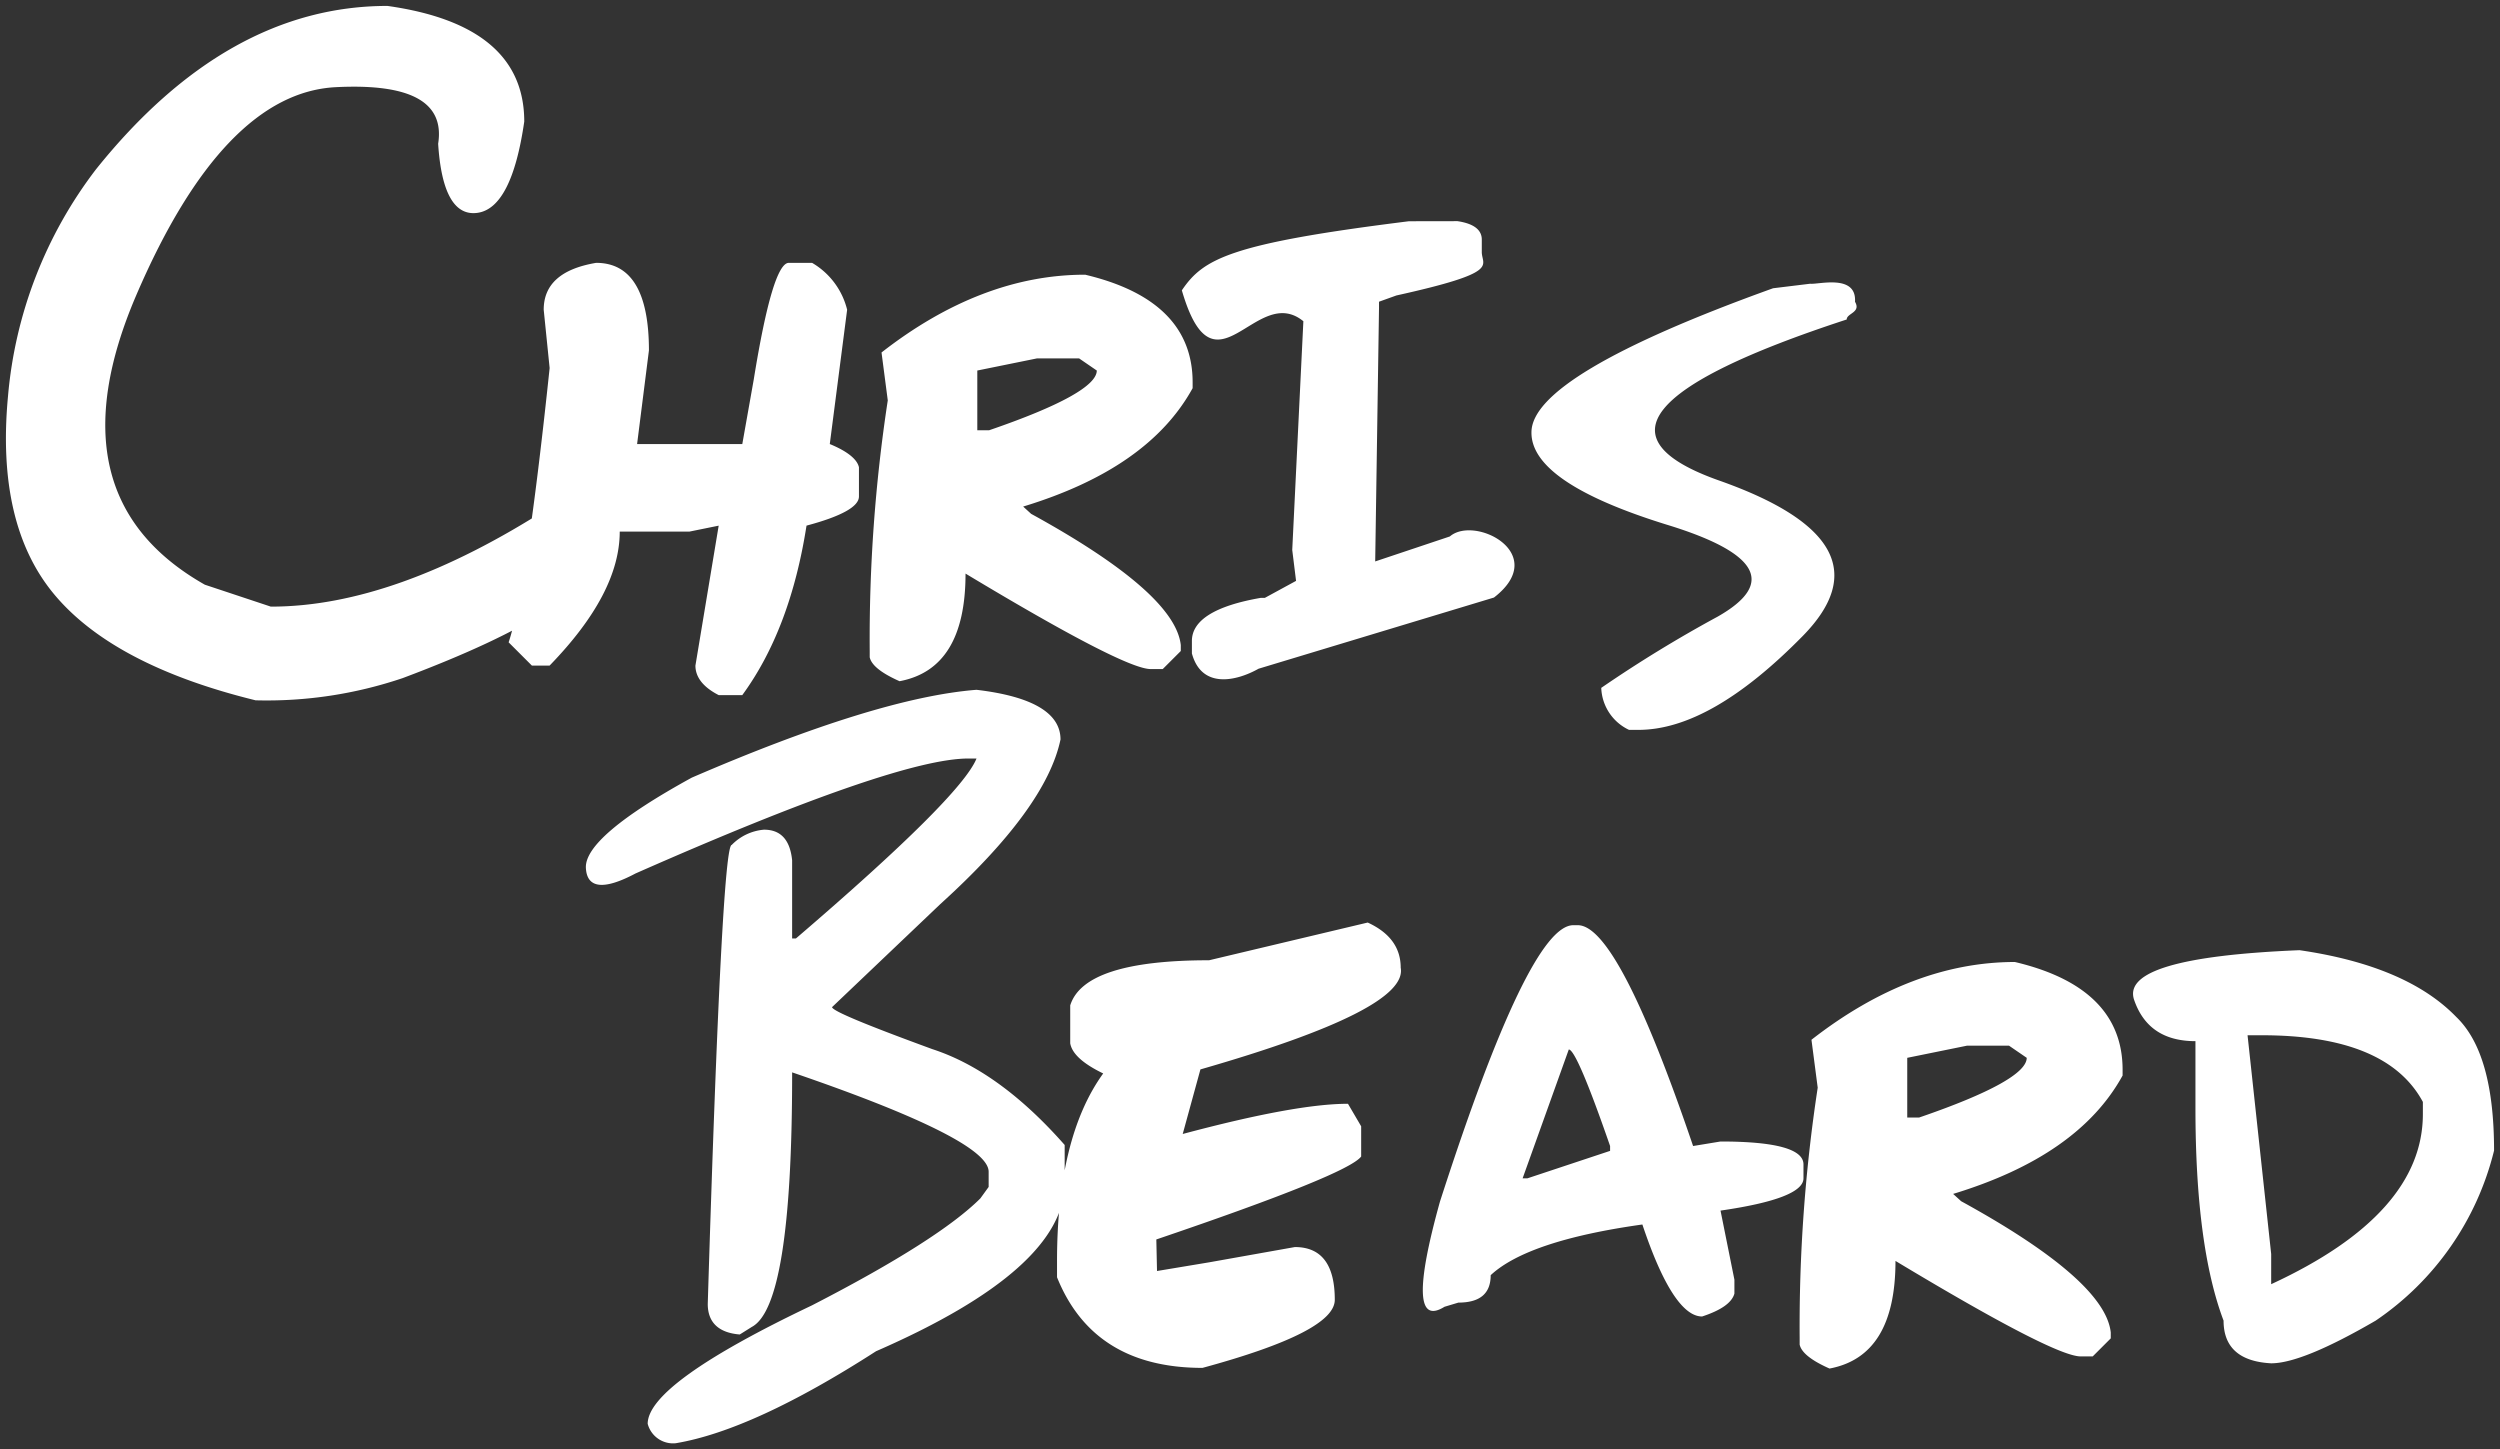 <svg xmlns="http://www.w3.org/2000/svg" viewBox="879.997 365.912 210.955 122.281">
    <rect x="879.997" y="365.912" width="210.955" height="122.281" fill="#333333" stroke="none"/>
    <defs>
        <style>
            .a {
                fill: #fff;
                stroke: rgba(0,0,0,0);
                stroke-width: 1px;
            }
        </style>
    </defs><path
        class="a"
        d="M33.691-52.588q-13.535,0-24.58,13.77A36.65,36.65,0,0,0,1.67-19.629C1-12.451,2.285-6.855,5.6-2.9s8.965,6.943,16.963,8.906A35.771,35.771,0,0,0,34.98,4.131C45.82.059,51.24-3.486,51.24-6.562V-7c0-2.2-1-3.281-2.988-3.281h-.879Q34.321-1.89,23.848-1.9L18.281-3.75q-13.1-7.427-5.771-24.463C17.4-39.58,23.027-45.41,29.326-45.732c6.328-.322,9.2,1.26,8.643,4.775.264,4.131,1.377,6.094,3.311,5.83s3.252-2.842,3.955-7.705Q45.234-50.962,33.691-52.588ZM51.3-30.908c-2.959.5-4.424,1.816-4.424,3.955l.5,4.922C46.055-9.463,44.883-1.758,43.916,1.113l1.963,1.963h1.494C51.328-1,53.291-4.746,53.291-8.232H59.18l2.461-.5L59.678,3.076c0,.967.645,1.816,1.963,2.49h1.992c2.725-3.721,4.512-8.5,5.42-14.3,2.959-.791,4.424-1.611,4.424-2.461v-2.461c-.146-.674-.967-1.348-2.461-1.963L72.48-26.953a6.327,6.327,0,0,0-2.959-3.955H67.559c-.908,0-1.9,3.281-2.959,9.844l-.967,5.449H54.756l1-7.91C55.752-28.447,54.258-30.908,51.3-30.908Zm41.25,1c-5.83,0-11.572,2.2-17.168,6.563l.527,4.043A133.583,133.583,0,0,0,74.385,1.846v.527c.146.674,1,1.348,2.52,2.021,3.721-.7,5.566-3.721,5.566-9.082Q95.83,3.354,98.086,3.369h1.025l1.523-1.523v-.5c-.322-2.93-4.512-6.621-12.627-11.074l-.674-.615c7.031-2.139,11.807-5.449,14.3-9.99v-.5C101.631-25.43,98.613-28.477,92.549-29.912Zm-4.043,7.061h3.545l1.494,1.025c0,1.26-3.018,2.959-9.082,5.039h-1v-5.039Zm31.377-11.572c-15.029,1.875-17.344,3.135-19.16,5.83,2.754,9.463,6.24-.674,10.254,2.607L110.039-6.68l.322,2.607-2.637,1.436h-.352c-3.867.674-5.8,1.9-5.8,3.633V2.051c.82,3.018,3.75,2.344,5.625,1.289l19.863-6.006c4.775-3.691-1.611-6.973-3.721-5.156l-6.3,2.109.322-21.416v-.5l1.465-.527c8.877-1.963,7.207-2.49,7.207-3.662v-1.055c0-.82-.674-1.348-2.051-1.553Zm30.732,5.654q-20.391,7.339-20.391,12.158-.044,4.263,11.514,7.822t4.189,7.734a110.057,110.057,0,0,0-9.814,6.006A4.075,4.075,0,0,0,138.457,8.5h.791c4.072,0,8.672-2.637,13.857-7.91s2.842-9.639-7.031-13.125-6.27-8.027,10.752-13.594c0-.527,1.23-.586.7-1.494.146-2.373-3.105-1.436-3.779-1.523Z"
        transform="translate(879 419)"/><path
        class="a"
        d="M34.395-52.881Q26-52.222,10.371-45.469c-6.035,3.311-9.023,5.859-8.936,7.617.088,1.729,1.494,1.9,4.189.469q22.017-9.712,28.1-9.7h.674Q33.076-43.828,19.16-31.9h-.322V-38.5c-.176-1.729-.967-2.578-2.373-2.578a4.3,4.3,0,0,0-2.725,1.289q-.835,0-2.021,38.73c0,1.553.908,2.432,2.7,2.578L15.439.879q3.384-1.8,3.4-21.152V-20.6q16.567,5.669,16.582,8.379v1.289l-.7.967C32.4-7.646,27.686-4.629,20.508-.937Q6.665,5.654,6.65,9.053a2.212,2.212,0,0,0,2.373,1.641q6.548-1.1,16.9-7.764Q41.836-4.014,41.836-11.25v-3.223q-5.493-6.24-11.162-8.086c-5.6-2.051-8.437-3.223-8.467-3.545l9.141-8.7q8.921-8.086,10.137-13.887C41.484-50.918,39.111-52.324,34.395-52.881ZM54.023-30.059c-7,0-10.928,1.26-11.719,3.809v3.193c.146.879,1.084,1.729,2.783,2.549Q41.177-15.1,41.191-4.57v1.26q3.076,7.646,12.275,7.646C60.908,2.314,64.629.41,64.629-1.406c0-2.959-1.113-4.453-3.369-4.453L54.023-4.57l-4.395.732L49.57-6.5q16.172-5.493,17.285-7v-2.549l-1.113-1.9c-2.959,0-7.588.85-13.945,2.549l1.494-5.449c11.719-3.369,17.344-6.211,16.9-8.584,0-1.7-.937-2.959-2.783-3.809Zm30.732-2.959q-3.735,0-11.25,23.32Q70.43,1.333,73.887-.82l1.172-.352c1.816,0,2.725-.762,2.725-2.314,2.08-1.934,6.328-3.369,12.8-4.277C92.314-2.578,94.014,0,95.625,0q2.417-.791,2.725-1.934V-3.105l-1.172-5.83c4.658-.674,7-1.582,7-2.725v-1.172c0-1.289-2.344-1.934-7-1.934l-2.314.381q-6.328-18.633-9.727-18.633Zm-.381,10.488c.439,0,1.611,2.725,3.486,8.145v.41L80.889-11.66h-.41Zm37.646-7.383c-5.83,0-11.572,2.2-17.168,6.563l.527,4.043a133.583,133.583,0,0,0-1.523,21.152v.527c.146.674,1,1.348,2.52,2.021,3.721-.7,5.566-3.721,5.566-9.082Q125.3,3.354,127.559,3.369h1.025l1.523-1.523v-.5c-.322-2.93-4.512-6.621-12.627-11.074l-.674-.615c7.031-2.139,11.807-5.449,14.3-9.99v-.5C131.1-25.43,128.086-28.477,122.021-29.912Zm-4.043,7.061h3.545l1.494,1.025c0,1.26-3.018,2.959-9.082,5.039h-1v-5.039Zm28.066-8.057q-15.117.615-13.975,4.16,1.187,3.516,5.186,3.516v5.654q0,11.646,2.373,17.93c0,2.256,1.348,3.457,4.014,3.6,1.758,0,4.688-1.2,8.818-3.6A24.337,24.337,0,0,0,162.451-14c0-5.479-1.055-9.229-3.193-11.279Q155.083-29.59,146.045-30.908Zm-3.193,7.178c7.061,0,11.572,1.875,13.594,5.625v1.025q0,8.438-12.8,14.355V-5.273L141.65-23.73Z"
        transform="translate(928 477)"/></svg>
